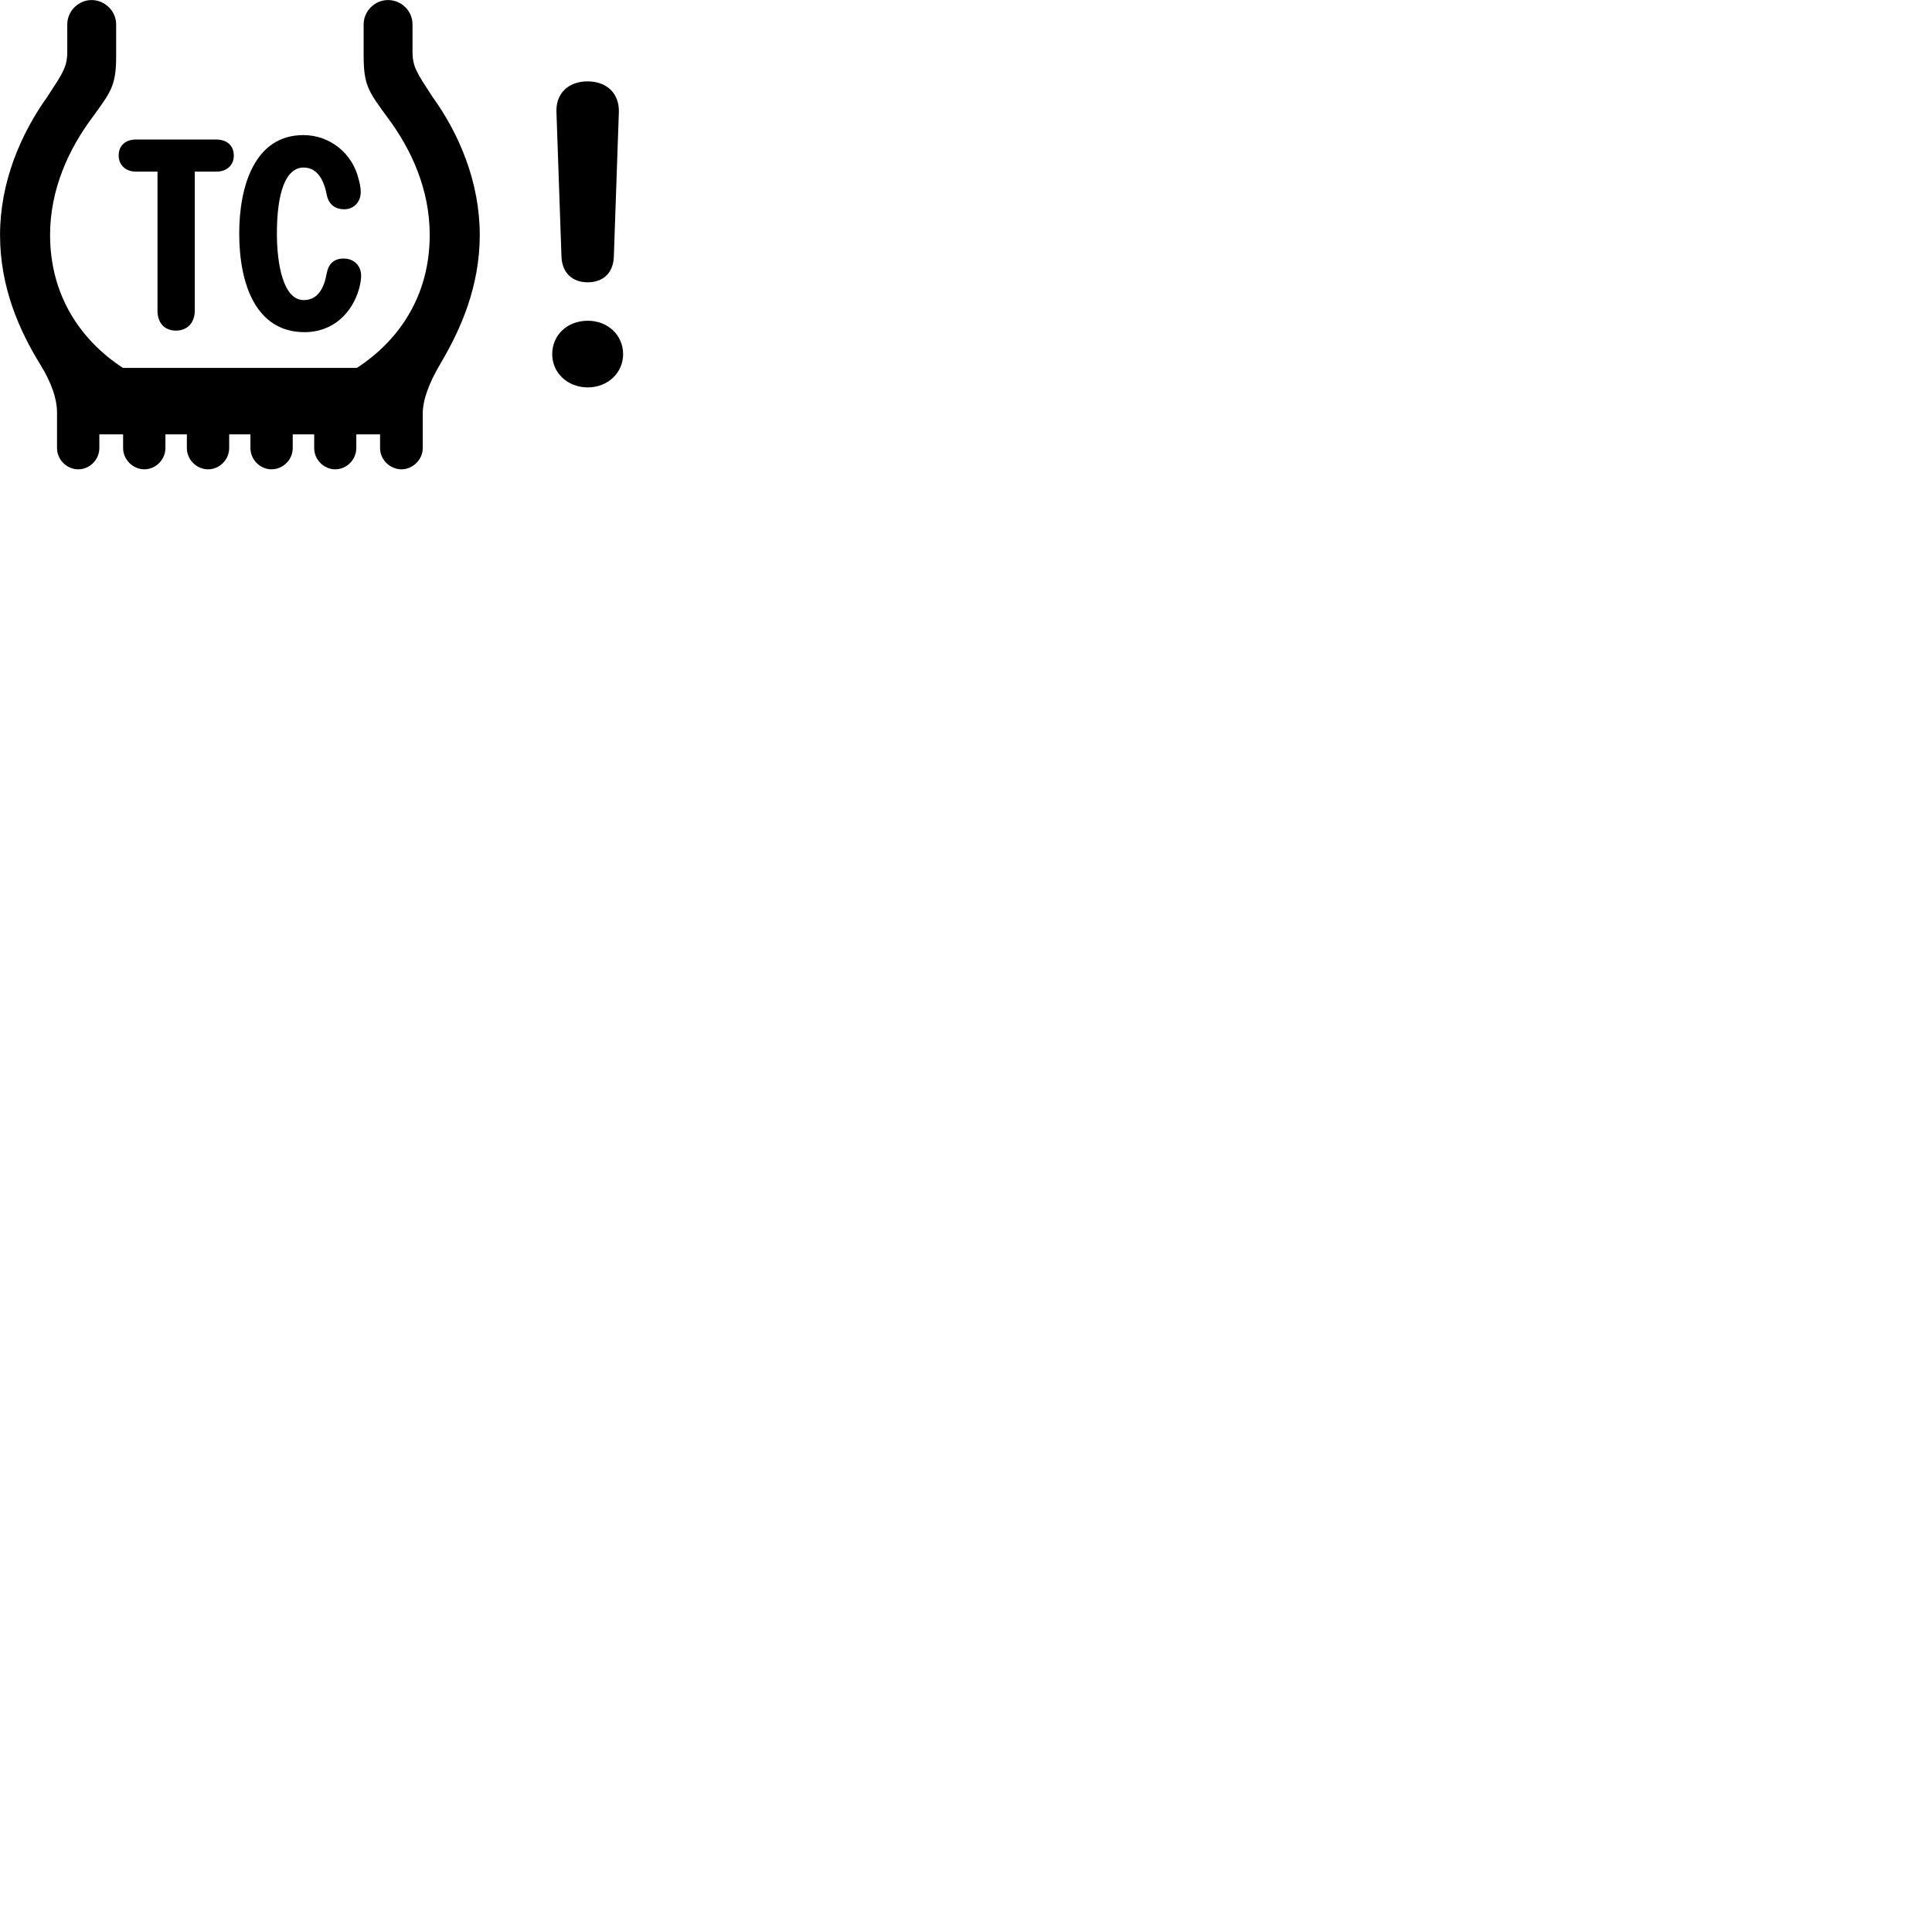 
        <svg xmlns="http://www.w3.org/2000/svg" viewBox="0 0 100 100">
            <path d="M0.002 12.162C0.002 14.902 1.022 17.152 2.112 18.912C2.672 19.832 2.952 20.642 2.952 21.372V23.192C2.952 23.792 3.452 24.292 4.052 24.292C4.642 24.292 5.142 23.792 5.142 23.192V22.482H6.372V23.192C6.372 23.792 6.882 24.292 7.472 24.292C8.062 24.292 8.562 23.792 8.562 23.192V22.482H9.672V23.192C9.672 23.792 10.172 24.292 10.772 24.292C11.362 24.292 11.862 23.792 11.862 23.192V22.482H12.962V23.192C12.962 23.792 13.462 24.292 14.052 24.292C14.652 24.292 15.152 23.792 15.152 23.192V22.482H16.262V23.192C16.262 23.792 16.762 24.292 17.352 24.292C17.942 24.292 18.442 23.792 18.442 23.192V22.482H19.672V23.192C19.672 23.792 20.182 24.292 20.782 24.292C21.362 24.292 21.882 23.792 21.882 23.192V21.392C21.882 20.712 22.192 19.832 22.832 18.762C23.852 17.032 24.832 14.822 24.832 12.162C24.832 9.442 23.782 6.942 22.372 4.992C21.572 3.762 21.352 3.462 21.352 2.662V1.262C21.352 0.572 20.782 0.002 20.082 0.002C19.402 0.002 18.822 0.572 18.822 1.262V2.902C18.822 4.472 19.112 4.772 20.072 6.102C21.272 7.702 22.242 9.782 22.242 12.162C22.242 15.292 20.672 17.612 18.472 19.042H6.362C4.172 17.612 2.592 15.292 2.592 12.162C2.592 9.782 3.572 7.702 4.762 6.102C5.722 4.772 6.012 4.472 6.012 2.902V1.262C6.012 0.572 5.422 0.002 4.742 0.002C4.062 0.002 3.482 0.572 3.482 1.262V2.662C3.482 3.462 3.262 3.762 2.462 4.992C1.062 6.942 0.002 9.442 0.002 12.162ZM30.422 14.612C31.222 14.612 31.742 14.122 31.772 13.292L32.032 5.802C32.062 4.852 31.422 4.212 30.412 4.212C29.402 4.212 28.762 4.852 28.802 5.802L29.062 13.302C29.102 14.122 29.622 14.612 30.422 14.612ZM15.762 17.192C17.292 17.192 18.232 16.142 18.572 14.992C18.652 14.712 18.692 14.472 18.692 14.272C18.692 13.762 18.332 13.382 17.782 13.382C17.282 13.382 17.002 13.662 16.912 14.142C16.772 14.932 16.442 15.532 15.722 15.532C14.652 15.532 14.332 13.652 14.332 12.082C14.332 9.962 14.792 8.672 15.712 8.672C16.382 8.672 16.742 9.242 16.902 10.032C16.992 10.592 17.362 10.832 17.812 10.832C18.372 10.832 18.672 10.392 18.672 9.942C18.672 9.722 18.622 9.482 18.572 9.312C18.262 7.942 17.082 6.992 15.702 6.992C13.182 6.992 12.382 9.632 12.382 12.082C12.382 14.712 13.252 17.192 15.762 17.192ZM9.112 17.112C9.722 17.112 10.082 16.672 10.082 16.082V8.882H11.212C11.702 8.882 12.102 8.582 12.102 8.052C12.102 7.502 11.702 7.222 11.212 7.222H7.022C6.572 7.222 6.142 7.472 6.142 8.052C6.142 8.562 6.532 8.882 7.022 8.882H8.152V16.082C8.152 16.692 8.492 17.112 9.112 17.112ZM30.422 20.052C31.452 20.052 32.252 19.302 32.252 18.332C32.252 17.342 31.462 16.602 30.422 16.602C29.362 16.602 28.582 17.342 28.582 18.332C28.582 19.302 29.382 20.052 30.422 20.052Z" />
        </svg>
    
